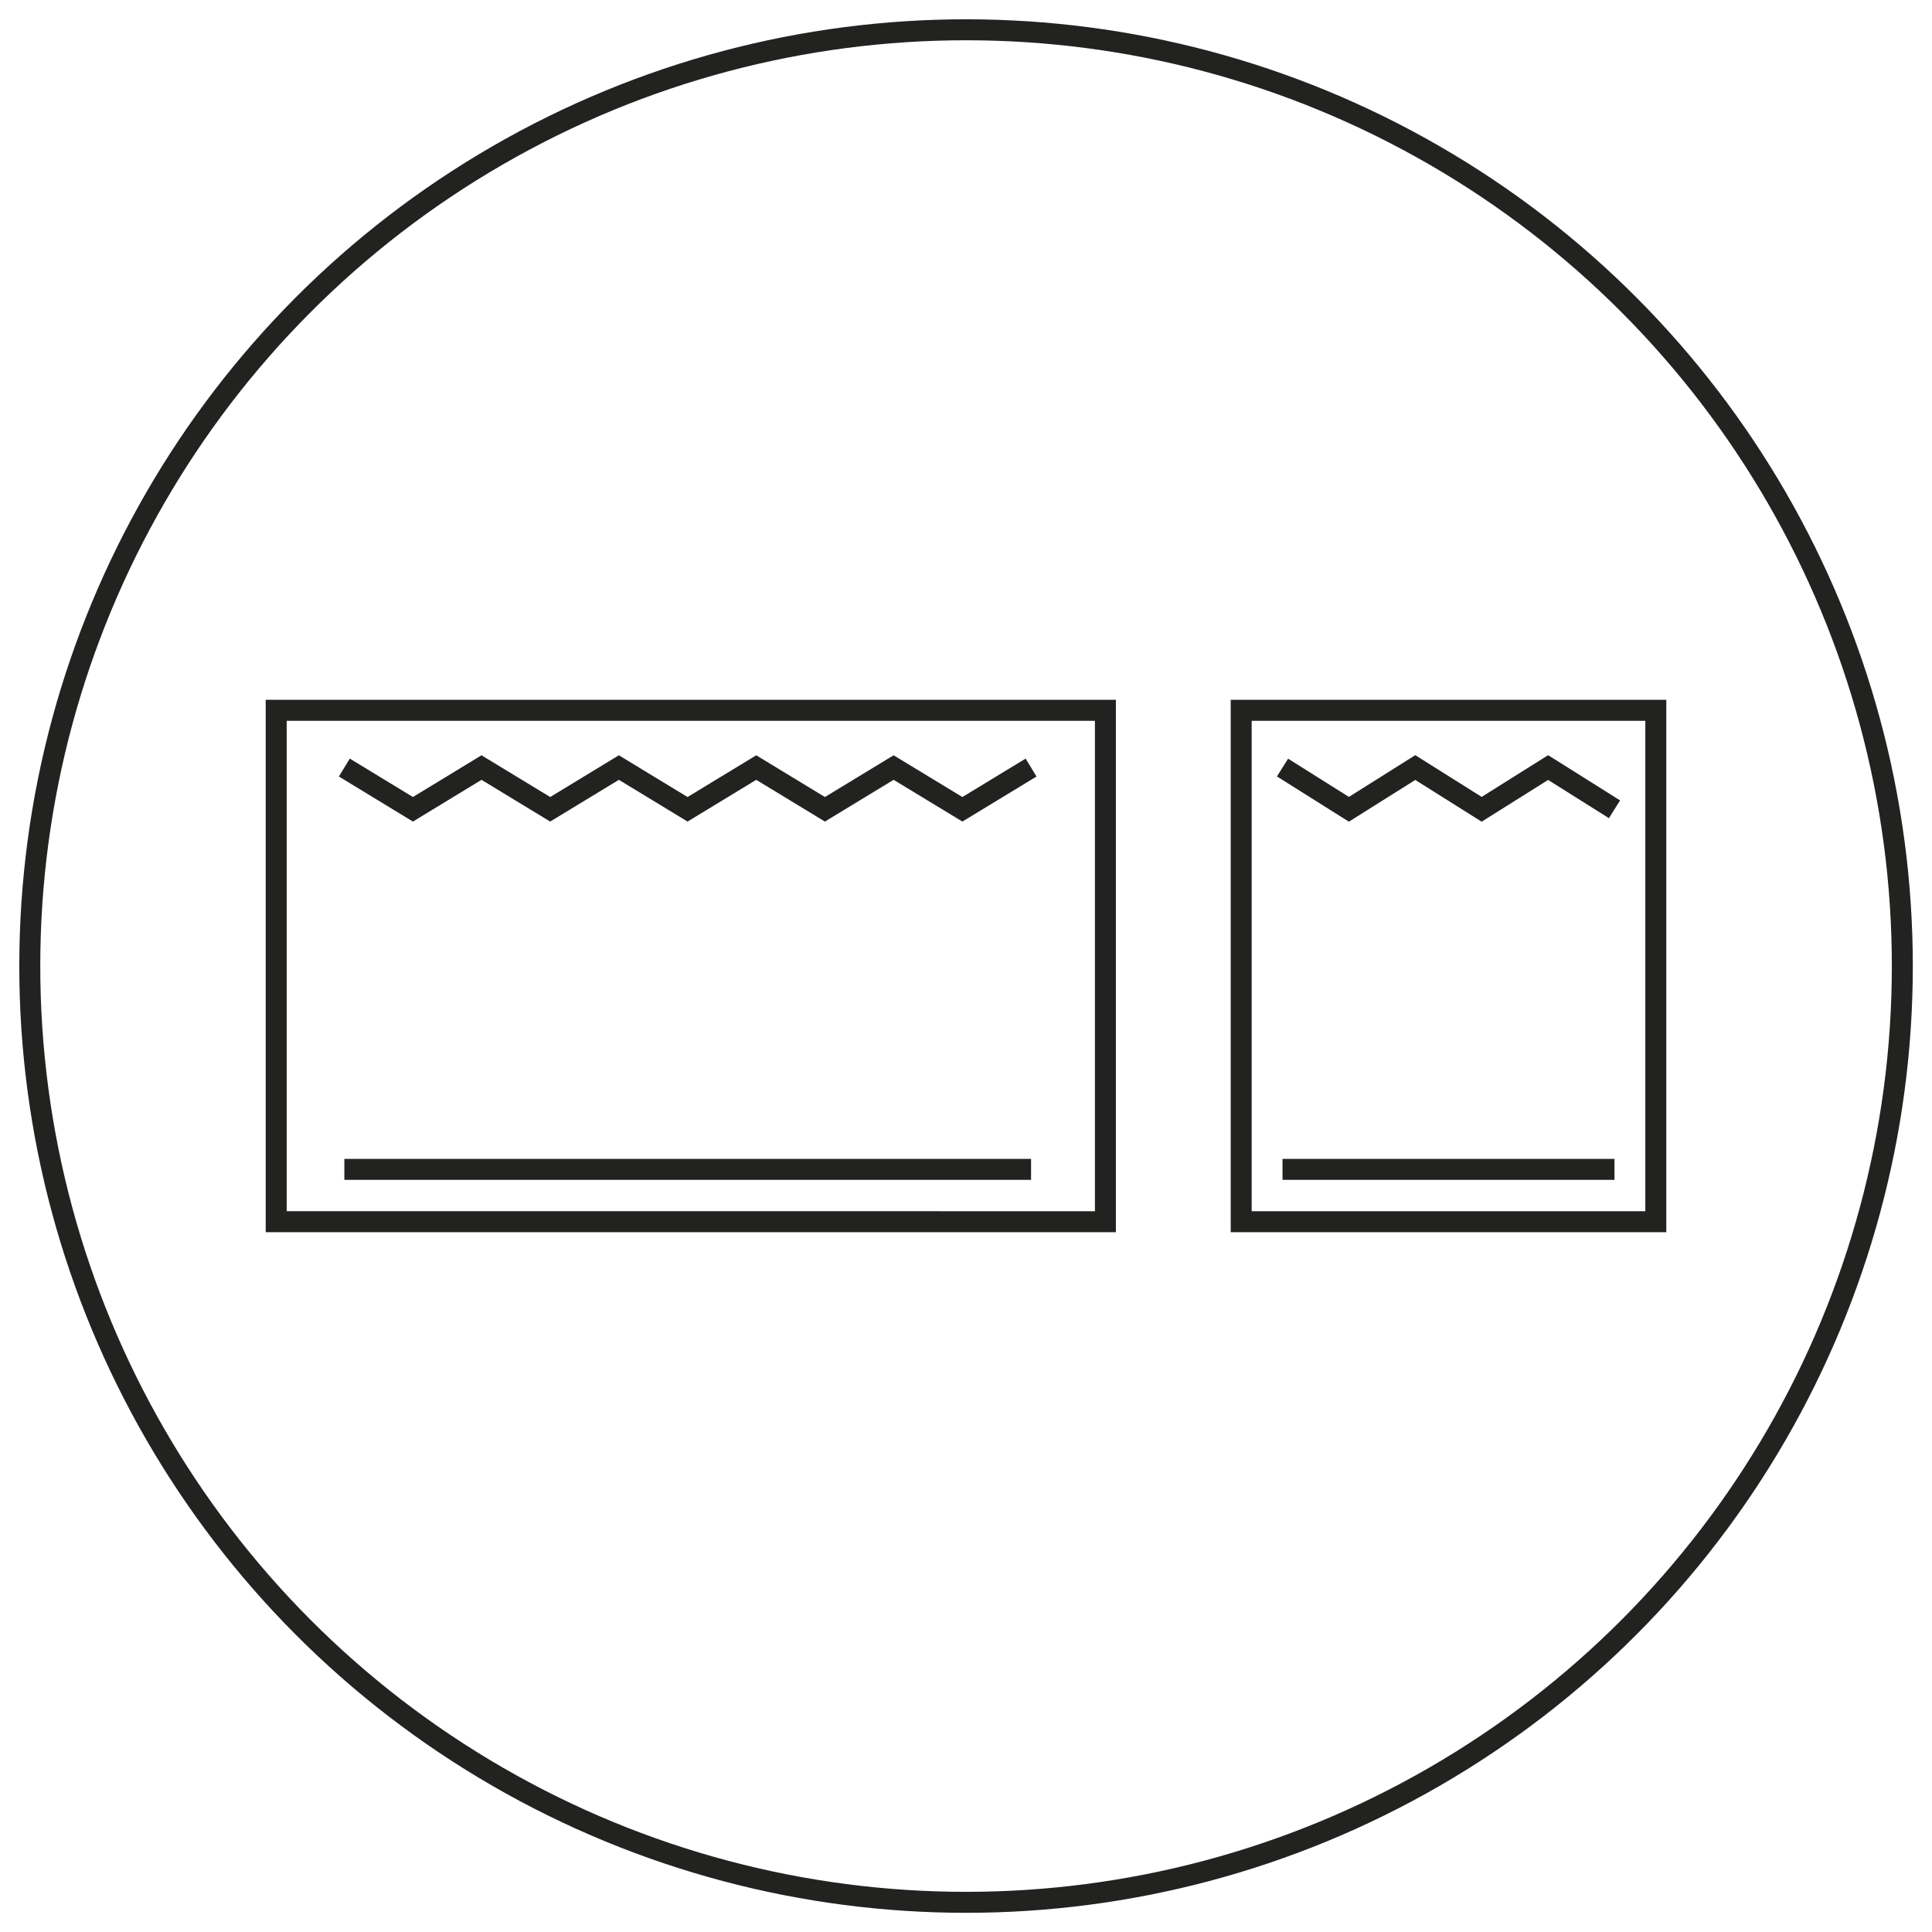 <svg id="Black" xmlns="http://www.w3.org/2000/svg" viewBox="0 0 184.25 184.25"><defs><style>.cls-1{fill:none;stroke:#222221;stroke-miterlimit:10;stroke-width:2px}</style></defs><circle class="cls-1" cx="92.13" cy="92.13" r="89.29"/><path class="cls-1" d="M26.34 67.74h79.08v48.77H26.34zm92.03 0h39.54v48.77h-39.54z"/><path class="cls-1" d="M32.84 73.2l6.54 3.98 6.54-3.98 6.55 3.98 6.55-3.98 6.55 3.98 6.55-3.98 6.55 3.98 6.55-3.98 6.56 3.98 6.55-3.98m23.98 0l6.33 3.98 6.33-3.98 6.33 3.98 6.34-3.98 6.33 3.98M32.84 111.52h65.49m23.98 0h31.66"/></svg>